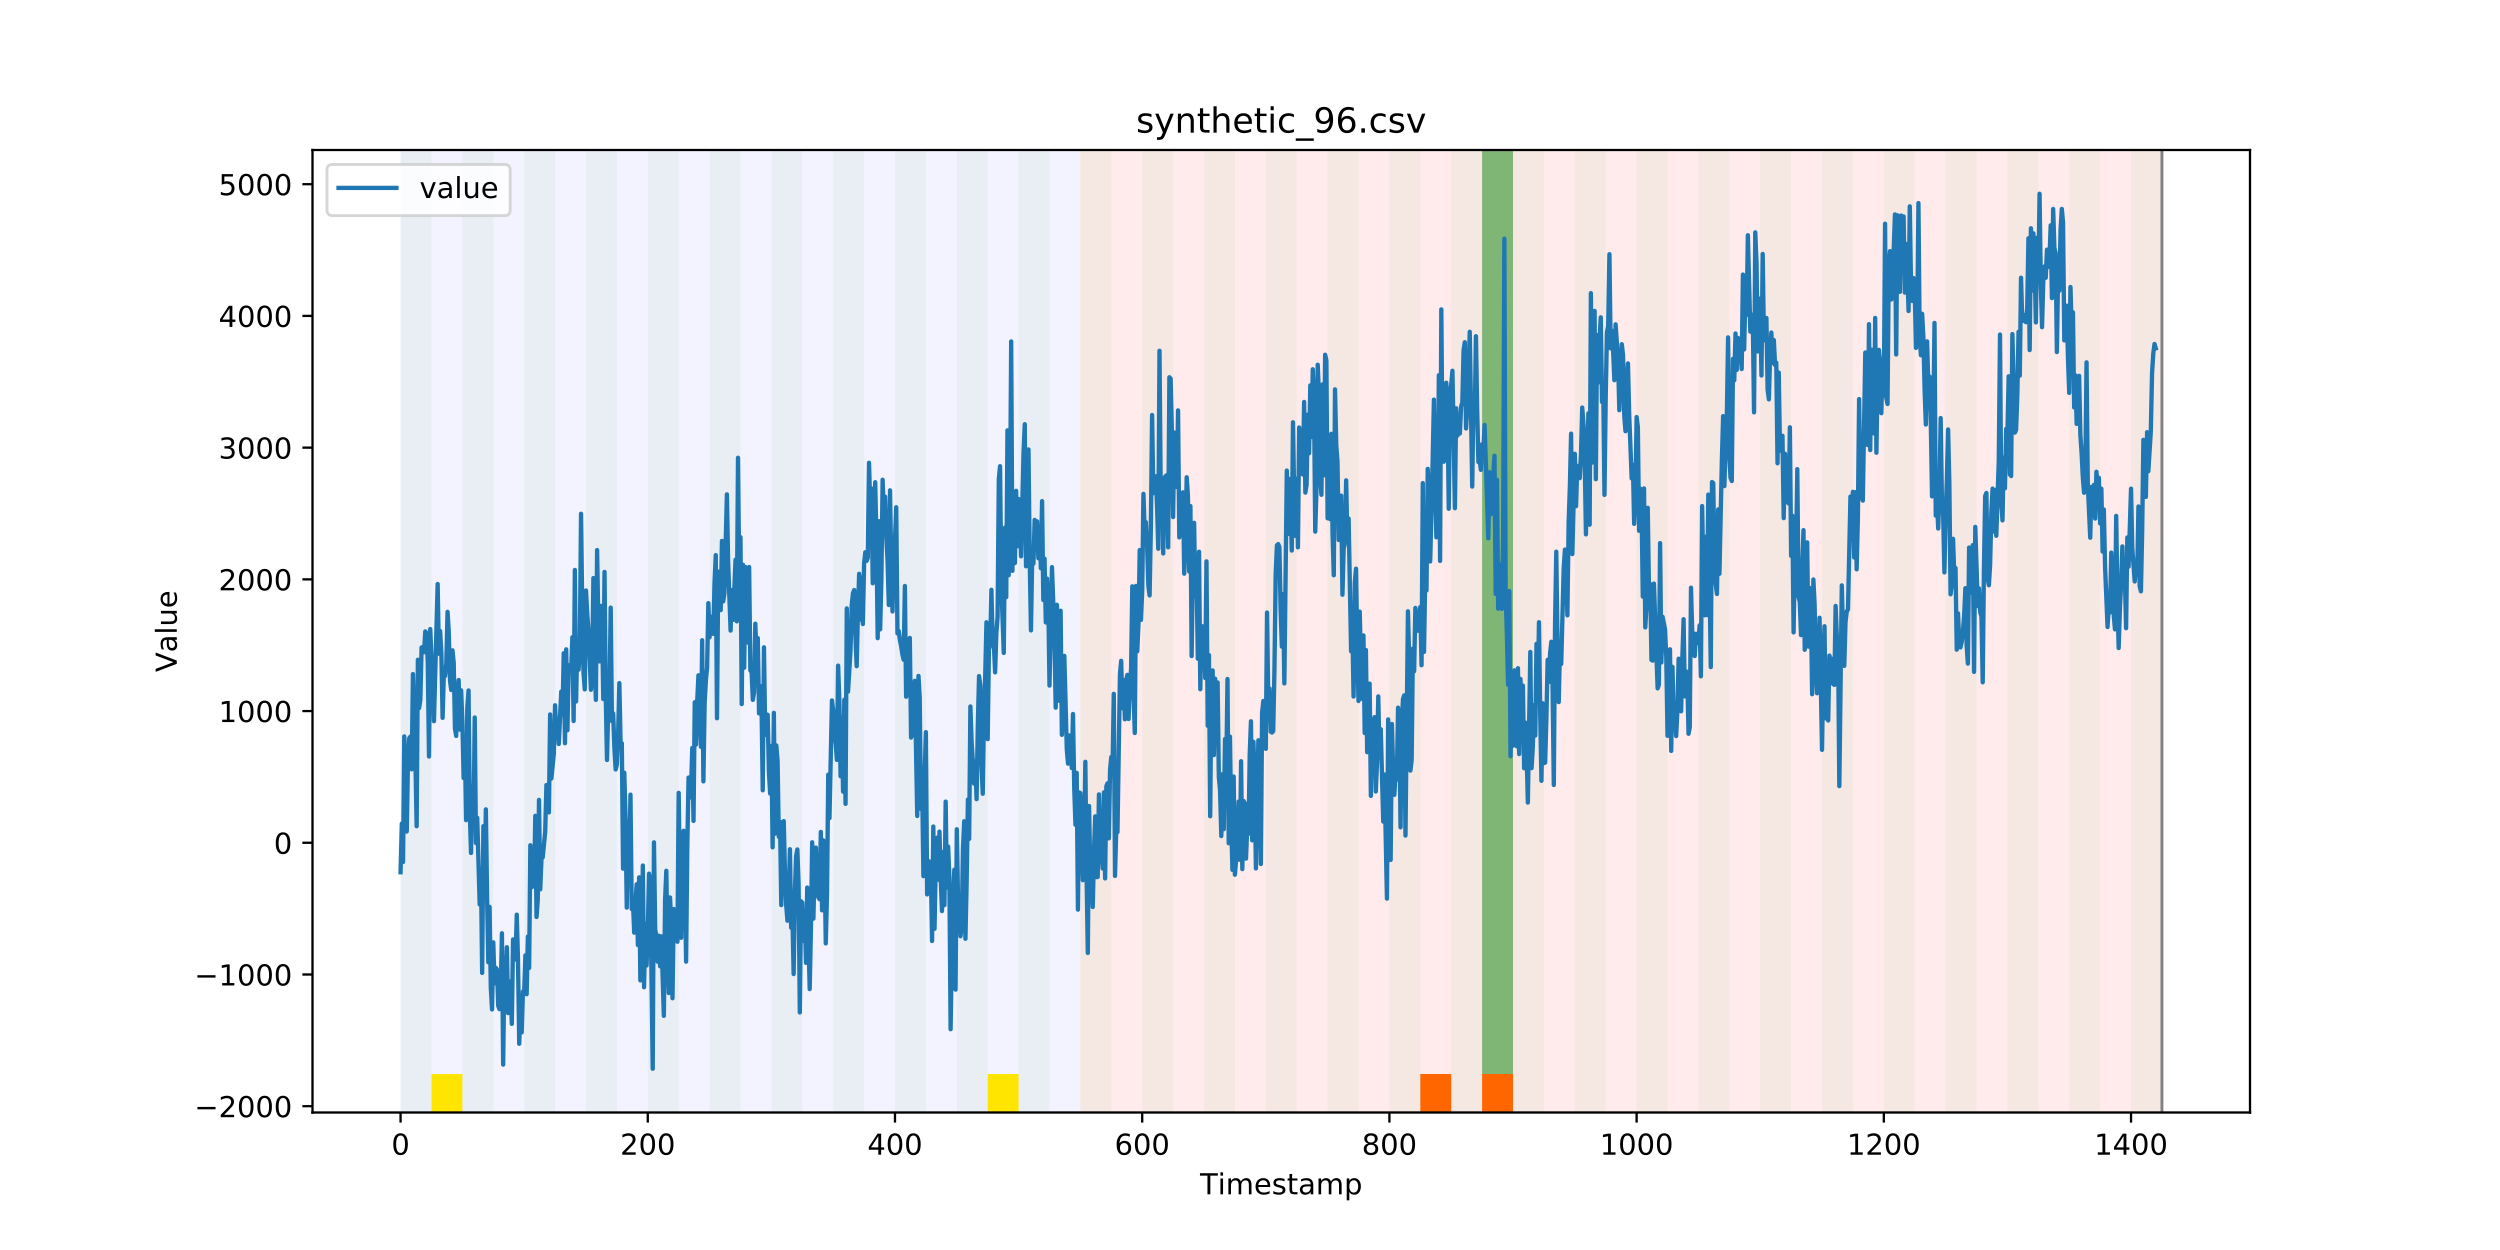 <?xml version="1.0" encoding="utf-8" standalone="no"?>
<!DOCTYPE svg PUBLIC "-//W3C//DTD SVG 1.1//EN"
  "http://www.w3.org/Graphics/SVG/1.1/DTD/svg11.dtd">
<!-- Created with matplotlib (https://matplotlib.org/) -->
<svg height="432pt" version="1.1" viewBox="0 0 864 432" width="864pt" xmlns="http://www.w3.org/2000/svg" xmlns:xlink="http://www.w3.org/1999/xlink">
 <defs>
  <style type="text/css">
*{stroke-linecap:butt;stroke-linejoin:round;}
  </style>
 </defs>
 <g id="figure_1">
  <g id="patch_1">
   <path d="M 0 432 
L 864 432 
L 864 0 
L 0 0 
z
" style="fill:#ffffff;"/>
  </g>
  <g id="axes_1">
   <g id="patch_2">
    <path d="M 108 384.48 
L 777.6 384.48 
L 777.6 51.84 
L 108 51.84 
z
" style="fill:#ffffff;"/>
   </g>
   <g id="patch_3">
    <path clip-path="url(#pb9f4c23b7e)" d="M 138.436 384.48 
L 138.436 51.84 
L 373.384 51.84 
L 373.384 384.48 
z
" style="fill:#0000ff;opacity:0.05;"/>
   </g>
   <g id="patch_4">
    <path clip-path="url(#pb9f4c23b7e)" d="M 373.384 384.48 
L 373.384 51.84 
L 747.164 51.84 
L 747.164 384.48 
z
" style="fill:#ff0000;opacity:0.08;"/>
   </g>
   <g id="patch_5">
    <path clip-path="url(#pb9f4c23b7e)" d="M 138.436 384.48 
L 138.436 51.84 
L 149.116 51.84 
L 149.116 384.48 
z
" style="fill:#008000;opacity:0.04;"/>
   </g>
   <g id="patch_6">
    <path clip-path="url(#pb9f4c23b7e)" d="M 149.116 384.48 
L 149.116 371.174 
L 159.795 371.174 
L 159.795 384.48 
z
" style="fill:#ffe500;"/>
   </g>
   <g id="patch_7">
    <path clip-path="url(#pb9f4c23b7e)" d="M 159.795 384.48 
L 159.795 51.84 
L 170.475 51.84 
L 170.475 384.48 
z
" style="fill:#008000;opacity:0.04;"/>
   </g>
   <g id="patch_8">
    <path clip-path="url(#pb9f4c23b7e)" d="M 181.154 384.48 
L 181.154 51.84 
L 191.833 51.84 
L 191.833 384.48 
z
" style="fill:#008000;opacity:0.04;"/>
   </g>
   <g id="patch_9">
    <path clip-path="url(#pb9f4c23b7e)" d="M 202.513 384.48 
L 202.513 51.84 
L 213.192 51.84 
L 213.192 384.48 
z
" style="fill:#008000;opacity:0.04;"/>
   </g>
   <g id="patch_10">
    <path clip-path="url(#pb9f4c23b7e)" d="M 223.872 384.48 
L 223.872 51.84 
L 234.551 51.84 
L 234.551 384.48 
z
" style="fill:#008000;opacity:0.04;"/>
   </g>
   <g id="patch_11">
    <path clip-path="url(#pb9f4c23b7e)" d="M 245.231 384.48 
L 245.231 51.84 
L 255.91 51.84 
L 255.91 384.48 
z
" style="fill:#008000;opacity:0.04;"/>
   </g>
   <g id="patch_12">
    <path clip-path="url(#pb9f4c23b7e)" d="M 490.857 384.48 
L 490.857 371.174 
L 501.537 371.174 
L 501.537 384.48 
z
" style="fill:#ff6600;"/>
   </g>
   <g id="patch_13">
    <path clip-path="url(#pb9f4c23b7e)" d="M 266.589 384.48 
L 266.589 51.84 
L 277.269 51.84 
L 277.269 384.48 
z
" style="fill:#008000;opacity:0.04;"/>
   </g>
   <g id="patch_14">
    <path clip-path="url(#pb9f4c23b7e)" d="M 512.216 384.48 
L 512.216 371.174 
L 522.896 371.174 
L 522.896 384.48 
z
" style="fill:#ff6600;"/>
   </g>
   <g id="patch_15">
    <path clip-path="url(#pb9f4c23b7e)" d="M 287.948 384.48 
L 287.948 51.84 
L 298.628 51.84 
L 298.628 384.48 
z
" style="fill:#008000;opacity:0.04;"/>
   </g>
   <g id="patch_16">
    <path clip-path="url(#pb9f4c23b7e)" d="M 309.307 384.48 
L 309.307 51.84 
L 319.987 51.84 
L 319.987 384.48 
z
" style="fill:#008000;opacity:0.04;"/>
   </g>
   <g id="patch_17">
    <path clip-path="url(#pb9f4c23b7e)" d="M 330.666 384.48 
L 330.666 51.84 
L 341.345 51.84 
L 341.345 384.48 
z
" style="fill:#008000;opacity:0.04;"/>
   </g>
   <g id="patch_18">
    <path clip-path="url(#pb9f4c23b7e)" d="M 341.345 384.48 
L 341.345 371.174 
L 352.025 371.174 
L 352.025 384.48 
z
" style="fill:#ffe500;"/>
   </g>
   <g id="patch_19">
    <path clip-path="url(#pb9f4c23b7e)" d="M 352.025 384.48 
L 352.025 51.84 
L 362.704 51.84 
L 362.704 384.48 
z
" style="fill:#008000;opacity:0.04;"/>
   </g>
   <g id="patch_20">
    <path clip-path="url(#pb9f4c23b7e)" d="M 373.384 384.48 
L 373.384 51.84 
L 384.063 51.84 
L 384.063 384.48 
z
" style="fill:#008000;opacity:0.04;"/>
   </g>
   <g id="patch_21">
    <path clip-path="url(#pb9f4c23b7e)" d="M 394.743 384.48 
L 394.743 51.84 
L 405.422 51.84 
L 405.422 384.48 
z
" style="fill:#008000;opacity:0.04;"/>
   </g>
   <g id="patch_22">
    <path clip-path="url(#pb9f4c23b7e)" d="M 416.101 384.48 
L 416.101 51.84 
L 426.781 51.84 
L 426.781 384.48 
z
" style="fill:#008000;opacity:0.04;"/>
   </g>
   <g id="patch_23">
    <path clip-path="url(#pb9f4c23b7e)" d="M 437.46 384.48 
L 437.46 51.84 
L 448.14 51.84 
L 448.14 384.48 
z
" style="fill:#008000;opacity:0.04;"/>
   </g>
   <g id="patch_24">
    <path clip-path="url(#pb9f4c23b7e)" d="M 458.819 384.48 
L 458.819 51.84 
L 469.499 51.84 
L 469.499 384.48 
z
" style="fill:#008000;opacity:0.04;"/>
   </g>
   <g id="patch_25">
    <path clip-path="url(#pb9f4c23b7e)" d="M 480.178 384.48 
L 480.178 51.84 
L 490.857 51.84 
L 490.857 384.48 
z
" style="fill:#008000;opacity:0.04;"/>
   </g>
   <g id="patch_26">
    <path clip-path="url(#pb9f4c23b7e)" d="M 501.537 384.48 
L 501.537 51.84 
L 512.216 51.84 
L 512.216 384.48 
z
" style="fill:#008000;opacity:0.04;"/>
   </g>
   <g id="patch_27">
    <path clip-path="url(#pb9f4c23b7e)" d="M 512.216 371.174 
L 512.216 51.84 
L 522.896 51.84 
L 522.896 371.174 
z
" style="fill:#008000;opacity:0.5;"/>
   </g>
   <g id="patch_28">
    <path clip-path="url(#pb9f4c23b7e)" d="M 522.896 384.48 
L 522.896 51.84 
L 533.575 51.84 
L 533.575 384.48 
z
" style="fill:#008000;opacity:0.04;"/>
   </g>
   <g id="patch_29">
    <path clip-path="url(#pb9f4c23b7e)" d="M 544.255 384.48 
L 544.255 51.84 
L 554.934 51.84 
L 554.934 384.48 
z
" style="fill:#008000;opacity:0.04;"/>
   </g>
   <g id="patch_30">
    <path clip-path="url(#pb9f4c23b7e)" d="M 565.613 384.48 
L 565.613 51.84 
L 576.293 51.84 
L 576.293 384.48 
z
" style="fill:#008000;opacity:0.04;"/>
   </g>
   <g id="patch_31">
    <path clip-path="url(#pb9f4c23b7e)" d="M 586.972 384.48 
L 586.972 51.84 
L 597.652 51.84 
L 597.652 384.48 
z
" style="fill:#008000;opacity:0.04;"/>
   </g>
   <g id="patch_32">
    <path clip-path="url(#pb9f4c23b7e)" d="M 608.331 384.48 
L 608.331 51.84 
L 619.011 51.84 
L 619.011 384.48 
z
" style="fill:#008000;opacity:0.04;"/>
   </g>
   <g id="patch_33">
    <path clip-path="url(#pb9f4c23b7e)" d="M 629.69 384.48 
L 629.69 51.84 
L 640.369 51.84 
L 640.369 384.48 
z
" style="fill:#008000;opacity:0.04;"/>
   </g>
   <g id="patch_34">
    <path clip-path="url(#pb9f4c23b7e)" d="M 651.049 384.48 
L 651.049 51.84 
L 661.728 51.84 
L 661.728 384.48 
z
" style="fill:#008000;opacity:0.04;"/>
   </g>
   <g id="patch_35">
    <path clip-path="url(#pb9f4c23b7e)" d="M 672.408 384.48 
L 672.408 51.84 
L 683.087 51.84 
L 683.087 384.48 
z
" style="fill:#008000;opacity:0.04;"/>
   </g>
   <g id="patch_36">
    <path clip-path="url(#pb9f4c23b7e)" d="M 693.767 384.48 
L 693.767 51.84 
L 704.446 51.84 
L 704.446 384.48 
z
" style="fill:#008000;opacity:0.04;"/>
   </g>
   <g id="patch_37">
    <path clip-path="url(#pb9f4c23b7e)" d="M 715.125 384.48 
L 715.125 51.84 
L 725.805 51.84 
L 725.805 384.48 
z
" style="fill:#008000;opacity:0.04;"/>
   </g>
   <g id="patch_38">
    <path clip-path="url(#pb9f4c23b7e)" d="M 736.484 384.48 
L 736.484 51.84 
L 747.164 51.84 
L 747.164 384.48 
z
" style="fill:#008000;opacity:0.04;"/>
   </g>
   <g id="matplotlib.axis_1">
    <g id="xtick_1">
     <g id="line2d_1">
      <defs>
       <path d="M 0 0 
L 0 3.5 
" id="m6af7559b6f" style="stroke:#000000;stroke-width:0.8;"/>
      </defs>
      <g>
       <use style="stroke:#000000;stroke-width:0.8;" x="138.436" xlink:href="#m6af7559b6f" y="384.48"/>
      </g>
     </g>
     <g id="text_1">
      <!-- 0 -->
      <defs>
       <path d="M 31.781 66.406 
Q 24.172 66.406 20.328 58.906 
Q 16.5 51.422 16.5 36.375 
Q 16.5 21.391 20.328 13.891 
Q 24.172 6.391 31.781 6.391 
Q 39.453 6.391 43.281 13.891 
Q 47.125 21.391 47.125 36.375 
Q 47.125 51.422 43.281 58.906 
Q 39.453 66.406 31.781 66.406 
z
M 31.781 74.219 
Q 44.047 74.219 50.516 64.516 
Q 56.984 54.828 56.984 36.375 
Q 56.984 17.969 50.516 8.266 
Q 44.047 -1.422 31.781 -1.422 
Q 19.531 -1.422 13.062 8.266 
Q 6.594 17.969 6.594 36.375 
Q 6.594 54.828 13.062 64.516 
Q 19.531 74.219 31.781 74.219 
z
" id="DejaVuSans-48"/>
      </defs>
      <g transform="translate(135.255 399.078)scale(0.1 -0.1)">
       <use xlink:href="#DejaVuSans-48"/>
      </g>
     </g>
    </g>
    <g id="xtick_2">
     <g id="line2d_2">
      <g>
       <use style="stroke:#000000;stroke-width:0.8;" x="223.872" xlink:href="#m6af7559b6f" y="384.48"/>
      </g>
     </g>
     <g id="text_2">
      <!-- 200 -->
      <defs>
       <path d="M 19.188 8.297 
L 53.609 8.297 
L 53.609 0 
L 7.328 0 
L 7.328 8.297 
Q 12.938 14.109 22.625 23.891 
Q 32.328 33.688 34.812 36.531 
Q 39.547 41.844 41.422 45.531 
Q 43.312 49.219 43.312 52.781 
Q 43.312 58.594 39.234 62.25 
Q 35.156 65.922 28.609 65.922 
Q 23.969 65.922 18.812 64.312 
Q 13.672 62.703 7.812 59.422 
L 7.812 69.391 
Q 13.766 71.781 18.938 73 
Q 24.125 74.219 28.422 74.219 
Q 39.75 74.219 46.484 68.547 
Q 53.219 62.891 53.219 53.422 
Q 53.219 48.922 51.531 44.891 
Q 49.859 40.875 45.406 35.406 
Q 44.188 33.984 37.641 27.219 
Q 31.109 20.453 19.188 8.297 
z
" id="DejaVuSans-50"/>
      </defs>
      <g transform="translate(214.328 399.078)scale(0.1 -0.1)">
       <use xlink:href="#DejaVuSans-50"/>
       <use x="63.623" xlink:href="#DejaVuSans-48"/>
       <use x="127.246" xlink:href="#DejaVuSans-48"/>
      </g>
     </g>
    </g>
    <g id="xtick_3">
     <g id="line2d_3">
      <g>
       <use style="stroke:#000000;stroke-width:0.8;" x="309.307" xlink:href="#m6af7559b6f" y="384.48"/>
      </g>
     </g>
     <g id="text_3">
      <!-- 400 -->
      <defs>
       <path d="M 37.797 64.312 
L 12.891 25.391 
L 37.797 25.391 
z
M 35.203 72.906 
L 47.609 72.906 
L 47.609 25.391 
L 58.016 25.391 
L 58.016 17.188 
L 47.609 17.188 
L 47.609 0 
L 37.797 0 
L 37.797 17.188 
L 4.891 17.188 
L 4.891 26.703 
z
" id="DejaVuSans-52"/>
      </defs>
      <g transform="translate(299.763 399.078)scale(0.1 -0.1)">
       <use xlink:href="#DejaVuSans-52"/>
       <use x="63.623" xlink:href="#DejaVuSans-48"/>
       <use x="127.246" xlink:href="#DejaVuSans-48"/>
      </g>
     </g>
    </g>
    <g id="xtick_4">
     <g id="line2d_4">
      <g>
       <use style="stroke:#000000;stroke-width:0.8;" x="394.743" xlink:href="#m6af7559b6f" y="384.48"/>
      </g>
     </g>
     <g id="text_4">
      <!-- 600 -->
      <defs>
       <path d="M 33.016 40.375 
Q 26.375 40.375 22.484 35.828 
Q 18.609 31.297 18.609 23.391 
Q 18.609 15.531 22.484 10.953 
Q 26.375 6.391 33.016 6.391 
Q 39.656 6.391 43.531 10.953 
Q 47.406 15.531 47.406 23.391 
Q 47.406 31.297 43.531 35.828 
Q 39.656 40.375 33.016 40.375 
z
M 52.594 71.297 
L 52.594 62.312 
Q 48.875 64.062 45.094 64.984 
Q 41.312 65.922 37.594 65.922 
Q 27.828 65.922 22.672 59.328 
Q 17.531 52.734 16.797 39.406 
Q 19.672 43.656 24.016 45.922 
Q 28.375 48.188 33.594 48.188 
Q 44.578 48.188 50.953 41.516 
Q 57.328 34.859 57.328 23.391 
Q 57.328 12.156 50.688 5.359 
Q 44.047 -1.422 33.016 -1.422 
Q 20.359 -1.422 13.672 8.266 
Q 6.984 17.969 6.984 36.375 
Q 6.984 53.656 15.188 63.938 
Q 23.391 74.219 37.203 74.219 
Q 40.922 74.219 44.703 73.484 
Q 48.484 72.75 52.594 71.297 
z
" id="DejaVuSans-54"/>
      </defs>
      <g transform="translate(385.199 399.078)scale(0.1 -0.1)">
       <use xlink:href="#DejaVuSans-54"/>
       <use x="63.623" xlink:href="#DejaVuSans-48"/>
       <use x="127.246" xlink:href="#DejaVuSans-48"/>
      </g>
     </g>
    </g>
    <g id="xtick_5">
     <g id="line2d_5">
      <g>
       <use style="stroke:#000000;stroke-width:0.8;" x="480.178" xlink:href="#m6af7559b6f" y="384.48"/>
      </g>
     </g>
     <g id="text_5">
      <!-- 800 -->
      <defs>
       <path d="M 31.781 34.625 
Q 24.75 34.625 20.719 30.859 
Q 16.703 27.094 16.703 20.516 
Q 16.703 13.922 20.719 10.156 
Q 24.75 6.391 31.781 6.391 
Q 38.812 6.391 42.859 10.172 
Q 46.922 13.969 46.922 20.516 
Q 46.922 27.094 42.891 30.859 
Q 38.875 34.625 31.781 34.625 
z
M 21.922 38.812 
Q 15.578 40.375 12.031 44.719 
Q 8.5 49.078 8.5 55.328 
Q 8.5 64.062 14.719 69.141 
Q 20.953 74.219 31.781 74.219 
Q 42.672 74.219 48.875 69.141 
Q 55.078 64.062 55.078 55.328 
Q 55.078 49.078 51.531 44.719 
Q 48 40.375 41.703 38.812 
Q 48.828 37.156 52.797 32.312 
Q 56.781 27.484 56.781 20.516 
Q 56.781 9.906 50.312 4.234 
Q 43.844 -1.422 31.781 -1.422 
Q 19.734 -1.422 13.25 4.234 
Q 6.781 9.906 6.781 20.516 
Q 6.781 27.484 10.781 32.312 
Q 14.797 37.156 21.922 38.812 
z
M 18.312 54.391 
Q 18.312 48.734 21.844 45.562 
Q 25.391 42.391 31.781 42.391 
Q 38.141 42.391 41.719 45.562 
Q 45.312 48.734 45.312 54.391 
Q 45.312 60.062 41.719 63.234 
Q 38.141 66.406 31.781 66.406 
Q 25.391 66.406 21.844 63.234 
Q 18.312 60.062 18.312 54.391 
z
" id="DejaVuSans-56"/>
      </defs>
      <g transform="translate(470.634 399.078)scale(0.1 -0.1)">
       <use xlink:href="#DejaVuSans-56"/>
       <use x="63.623" xlink:href="#DejaVuSans-48"/>
       <use x="127.246" xlink:href="#DejaVuSans-48"/>
      </g>
     </g>
    </g>
    <g id="xtick_6">
     <g id="line2d_6">
      <g>
       <use style="stroke:#000000;stroke-width:0.8;" x="565.613" xlink:href="#m6af7559b6f" y="384.48"/>
      </g>
     </g>
     <g id="text_6">
      <!-- 1000 -->
      <defs>
       <path d="M 12.406 8.297 
L 28.516 8.297 
L 28.516 63.922 
L 10.984 60.406 
L 10.984 69.391 
L 28.422 72.906 
L 38.281 72.906 
L 38.281 8.297 
L 54.391 8.297 
L 54.391 0 
L 12.406 0 
z
" id="DejaVuSans-49"/>
      </defs>
      <g transform="translate(552.888 399.078)scale(0.1 -0.1)">
       <use xlink:href="#DejaVuSans-49"/>
       <use x="63.623" xlink:href="#DejaVuSans-48"/>
       <use x="127.246" xlink:href="#DejaVuSans-48"/>
       <use x="190.869" xlink:href="#DejaVuSans-48"/>
      </g>
     </g>
    </g>
    <g id="xtick_7">
     <g id="line2d_7">
      <g>
       <use style="stroke:#000000;stroke-width:0.8;" x="651.049" xlink:href="#m6af7559b6f" y="384.48"/>
      </g>
     </g>
     <g id="text_7">
      <!-- 1200 -->
      <g transform="translate(638.324 399.078)scale(0.1 -0.1)">
       <use xlink:href="#DejaVuSans-49"/>
       <use x="63.623" xlink:href="#DejaVuSans-50"/>
       <use x="127.246" xlink:href="#DejaVuSans-48"/>
       <use x="190.869" xlink:href="#DejaVuSans-48"/>
      </g>
     </g>
    </g>
    <g id="xtick_8">
     <g id="line2d_8">
      <g>
       <use style="stroke:#000000;stroke-width:0.8;" x="736.484" xlink:href="#m6af7559b6f" y="384.48"/>
      </g>
     </g>
     <g id="text_8">
      <!-- 1400 -->
      <g transform="translate(723.759 399.078)scale(0.1 -0.1)">
       <use xlink:href="#DejaVuSans-49"/>
       <use x="63.623" xlink:href="#DejaVuSans-52"/>
       <use x="127.246" xlink:href="#DejaVuSans-48"/>
       <use x="190.869" xlink:href="#DejaVuSans-48"/>
      </g>
     </g>
    </g>
    <g id="text_9">
     <!-- Timestamp -->
     <defs>
      <path d="M -0.297 72.906 
L 61.375 72.906 
L 61.375 64.594 
L 35.5 64.594 
L 35.5 0 
L 25.594 0 
L 25.594 64.594 
L -0.297 64.594 
z
" id="DejaVuSans-84"/>
      <path d="M 9.422 54.688 
L 18.406 54.688 
L 18.406 0 
L 9.422 0 
z
M 9.422 75.984 
L 18.406 75.984 
L 18.406 64.594 
L 9.422 64.594 
z
" id="DejaVuSans-105"/>
      <path d="M 52 44.188 
Q 55.375 50.25 60.062 53.125 
Q 64.75 56 71.094 56 
Q 79.641 56 84.281 50.016 
Q 88.922 44.047 88.922 33.016 
L 88.922 0 
L 79.891 0 
L 79.891 32.719 
Q 79.891 40.578 77.094 44.375 
Q 74.312 48.188 68.609 48.188 
Q 61.625 48.188 57.562 43.547 
Q 53.516 38.922 53.516 30.906 
L 53.516 0 
L 44.484 0 
L 44.484 32.719 
Q 44.484 40.625 41.703 44.406 
Q 38.922 48.188 33.109 48.188 
Q 26.219 48.188 22.156 43.531 
Q 18.109 38.875 18.109 30.906 
L 18.109 0 
L 9.078 0 
L 9.078 54.688 
L 18.109 54.688 
L 18.109 46.188 
Q 21.188 51.219 25.484 53.609 
Q 29.781 56 35.688 56 
Q 41.656 56 45.828 52.969 
Q 50 49.953 52 44.188 
z
" id="DejaVuSans-109"/>
      <path d="M 56.203 29.594 
L 56.203 25.203 
L 14.891 25.203 
Q 15.484 15.922 20.484 11.062 
Q 25.484 6.203 34.422 6.203 
Q 39.594 6.203 44.453 7.469 
Q 49.312 8.734 54.109 11.281 
L 54.109 2.781 
Q 49.266 0.734 44.188 -0.344 
Q 39.109 -1.422 33.891 -1.422 
Q 20.797 -1.422 13.156 6.188 
Q 5.516 13.812 5.516 26.812 
Q 5.516 40.234 12.766 48.109 
Q 20.016 56 32.328 56 
Q 43.359 56 49.781 48.891 
Q 56.203 41.797 56.203 29.594 
z
M 47.219 32.234 
Q 47.125 39.594 43.094 43.984 
Q 39.062 48.391 32.422 48.391 
Q 24.906 48.391 20.391 44.141 
Q 15.875 39.891 15.188 32.172 
z
" id="DejaVuSans-101"/>
      <path d="M 44.281 53.078 
L 44.281 44.578 
Q 40.484 46.531 36.375 47.5 
Q 32.281 48.484 27.875 48.484 
Q 21.188 48.484 17.844 46.438 
Q 14.5 44.391 14.5 40.281 
Q 14.5 37.156 16.891 35.375 
Q 19.281 33.594 26.516 31.984 
L 29.594 31.297 
Q 39.156 29.25 43.188 25.516 
Q 47.219 21.781 47.219 15.094 
Q 47.219 7.469 41.188 3.016 
Q 35.156 -1.422 24.609 -1.422 
Q 20.219 -1.422 15.453 -0.562 
Q 10.688 0.297 5.422 2 
L 5.422 11.281 
Q 10.406 8.688 15.234 7.391 
Q 20.062 6.109 24.812 6.109 
Q 31.156 6.109 34.562 8.281 
Q 37.984 10.453 37.984 14.406 
Q 37.984 18.062 35.516 20.016 
Q 33.062 21.969 24.703 23.781 
L 21.578 24.516 
Q 13.234 26.266 9.516 29.906 
Q 5.812 33.547 5.812 39.891 
Q 5.812 47.609 11.281 51.797 
Q 16.75 56 26.812 56 
Q 31.781 56 36.172 55.266 
Q 40.578 54.547 44.281 53.078 
z
" id="DejaVuSans-115"/>
      <path d="M 18.312 70.219 
L 18.312 54.688 
L 36.812 54.688 
L 36.812 47.703 
L 18.312 47.703 
L 18.312 18.016 
Q 18.312 11.328 20.141 9.422 
Q 21.969 7.516 27.594 7.516 
L 36.812 7.516 
L 36.812 0 
L 27.594 0 
Q 17.188 0 13.234 3.875 
Q 9.281 7.766 9.281 18.016 
L 9.281 47.703 
L 2.688 47.703 
L 2.688 54.688 
L 9.281 54.688 
L 9.281 70.219 
z
" id="DejaVuSans-116"/>
      <path d="M 34.281 27.484 
Q 23.391 27.484 19.188 25 
Q 14.984 22.516 14.984 16.5 
Q 14.984 11.719 18.141 8.906 
Q 21.297 6.109 26.703 6.109 
Q 34.188 6.109 38.703 11.406 
Q 43.219 16.703 43.219 25.484 
L 43.219 27.484 
z
M 52.203 31.203 
L 52.203 0 
L 43.219 0 
L 43.219 8.297 
Q 40.141 3.328 35.547 0.953 
Q 30.953 -1.422 24.312 -1.422 
Q 15.922 -1.422 10.953 3.297 
Q 6 8.016 6 15.922 
Q 6 25.141 12.172 29.828 
Q 18.359 34.516 30.609 34.516 
L 43.219 34.516 
L 43.219 35.406 
Q 43.219 41.609 39.141 45 
Q 35.062 48.391 27.688 48.391 
Q 23 48.391 18.547 47.266 
Q 14.109 46.141 10.016 43.891 
L 10.016 52.203 
Q 14.938 54.109 19.578 55.047 
Q 24.219 56 28.609 56 
Q 40.484 56 46.344 49.844 
Q 52.203 43.703 52.203 31.203 
z
" id="DejaVuSans-97"/>
      <path d="M 18.109 8.203 
L 18.109 -20.797 
L 9.078 -20.797 
L 9.078 54.688 
L 18.109 54.688 
L 18.109 46.391 
Q 20.953 51.266 25.266 53.625 
Q 29.594 56 35.594 56 
Q 45.562 56 51.781 48.094 
Q 58.016 40.188 58.016 27.297 
Q 58.016 14.406 51.781 6.484 
Q 45.562 -1.422 35.594 -1.422 
Q 29.594 -1.422 25.266 0.953 
Q 20.953 3.328 18.109 8.203 
z
M 48.688 27.297 
Q 48.688 37.203 44.609 42.844 
Q 40.531 48.484 33.406 48.484 
Q 26.266 48.484 22.188 42.844 
Q 18.109 37.203 18.109 27.297 
Q 18.109 17.391 22.188 11.75 
Q 26.266 6.109 33.406 6.109 
Q 40.531 6.109 44.609 11.75 
Q 48.688 17.391 48.688 27.297 
z
" id="DejaVuSans-112"/>
     </defs>
     <g transform="translate(414.739 412.757)scale(0.1 -0.1)">
      <use xlink:href="#DejaVuSans-84"/>
      <use x="61.037" xlink:href="#DejaVuSans-105"/>
      <use x="88.82" xlink:href="#DejaVuSans-109"/>
      <use x="186.232" xlink:href="#DejaVuSans-101"/>
      <use x="247.756" xlink:href="#DejaVuSans-115"/>
      <use x="299.855" xlink:href="#DejaVuSans-116"/>
      <use x="339.064" xlink:href="#DejaVuSans-97"/>
      <use x="400.344" xlink:href="#DejaVuSans-109"/>
      <use x="497.756" xlink:href="#DejaVuSans-112"/>
     </g>
    </g>
   </g>
   <g id="matplotlib.axis_2">
    <g id="ytick_1">
     <g id="line2d_9">
      <defs>
       <path d="M 0 0 
L -3.5 0 
" id="mb25285800e" style="stroke:#000000;stroke-width:0.8;"/>
      </defs>
      <g>
       <use style="stroke:#000000;stroke-width:0.8;" x="108" xlink:href="#mb25285800e" y="382.303"/>
      </g>
     </g>
     <g id="text_10">
      <!-- −2000 -->
      <defs>
       <path d="M 10.594 35.5 
L 73.188 35.5 
L 73.188 27.203 
L 10.594 27.203 
z
" id="DejaVuSans-8722"/>
      </defs>
      <g transform="translate(67.17 386.102)scale(0.1 -0.1)">
       <use xlink:href="#DejaVuSans-8722"/>
       <use x="83.789" xlink:href="#DejaVuSans-50"/>
       <use x="147.412" xlink:href="#DejaVuSans-48"/>
       <use x="211.035" xlink:href="#DejaVuSans-48"/>
       <use x="274.658" xlink:href="#DejaVuSans-48"/>
      </g>
     </g>
    </g>
    <g id="ytick_2">
     <g id="line2d_10">
      <g>
       <use style="stroke:#000000;stroke-width:0.8;" x="108" xlink:href="#mb25285800e" y="336.783"/>
      </g>
     </g>
     <g id="text_11">
      <!-- −1000 -->
      <g transform="translate(67.17 340.582)scale(0.1 -0.1)">
       <use xlink:href="#DejaVuSans-8722"/>
       <use x="83.789" xlink:href="#DejaVuSans-49"/>
       <use x="147.412" xlink:href="#DejaVuSans-48"/>
       <use x="211.035" xlink:href="#DejaVuSans-48"/>
       <use x="274.658" xlink:href="#DejaVuSans-48"/>
      </g>
     </g>
    </g>
    <g id="ytick_3">
     <g id="line2d_11">
      <g>
       <use style="stroke:#000000;stroke-width:0.8;" x="108" xlink:href="#mb25285800e" y="291.263"/>
      </g>
     </g>
     <g id="text_12">
      <!-- 0 -->
      <g transform="translate(94.638 295.062)scale(0.1 -0.1)">
       <use xlink:href="#DejaVuSans-48"/>
      </g>
     </g>
    </g>
    <g id="ytick_4">
     <g id="line2d_12">
      <g>
       <use style="stroke:#000000;stroke-width:0.8;" x="108" xlink:href="#mb25285800e" y="245.742"/>
      </g>
     </g>
     <g id="text_13">
      <!-- 1000 -->
      <g transform="translate(75.55 249.542)scale(0.1 -0.1)">
       <use xlink:href="#DejaVuSans-49"/>
       <use x="63.623" xlink:href="#DejaVuSans-48"/>
       <use x="127.246" xlink:href="#DejaVuSans-48"/>
       <use x="190.869" xlink:href="#DejaVuSans-48"/>
      </g>
     </g>
    </g>
    <g id="ytick_5">
     <g id="line2d_13">
      <g>
       <use style="stroke:#000000;stroke-width:0.8;" x="108" xlink:href="#mb25285800e" y="200.222"/>
      </g>
     </g>
     <g id="text_14">
      <!-- 2000 -->
      <g transform="translate(75.55 204.021)scale(0.1 -0.1)">
       <use xlink:href="#DejaVuSans-50"/>
       <use x="63.623" xlink:href="#DejaVuSans-48"/>
       <use x="127.246" xlink:href="#DejaVuSans-48"/>
       <use x="190.869" xlink:href="#DejaVuSans-48"/>
      </g>
     </g>
    </g>
    <g id="ytick_6">
     <g id="line2d_14">
      <g>
       <use style="stroke:#000000;stroke-width:0.8;" x="108" xlink:href="#mb25285800e" y="154.702"/>
      </g>
     </g>
     <g id="text_15">
      <!-- 3000 -->
      <defs>
       <path d="M 40.578 39.312 
Q 47.656 37.797 51.625 33 
Q 55.609 28.219 55.609 21.188 
Q 55.609 10.406 48.188 4.484 
Q 40.766 -1.422 27.094 -1.422 
Q 22.516 -1.422 17.656 -0.516 
Q 12.797 0.391 7.625 2.203 
L 7.625 11.719 
Q 11.719 9.328 16.594 8.109 
Q 21.484 6.891 26.812 6.891 
Q 36.078 6.891 40.938 10.547 
Q 45.797 14.203 45.797 21.188 
Q 45.797 27.641 41.281 31.266 
Q 36.766 34.906 28.719 34.906 
L 20.219 34.906 
L 20.219 43.016 
L 29.109 43.016 
Q 36.375 43.016 40.234 45.922 
Q 44.094 48.828 44.094 54.297 
Q 44.094 59.906 40.109 62.906 
Q 36.141 65.922 28.719 65.922 
Q 24.656 65.922 20.016 65.031 
Q 15.375 64.156 9.812 62.312 
L 9.812 71.094 
Q 15.438 72.656 20.344 73.438 
Q 25.25 74.219 29.594 74.219 
Q 40.828 74.219 47.359 69.109 
Q 53.906 64.016 53.906 55.328 
Q 53.906 49.266 50.438 45.094 
Q 46.969 40.922 40.578 39.312 
z
" id="DejaVuSans-51"/>
      </defs>
      <g transform="translate(75.55 158.501)scale(0.1 -0.1)">
       <use xlink:href="#DejaVuSans-51"/>
       <use x="63.623" xlink:href="#DejaVuSans-48"/>
       <use x="127.246" xlink:href="#DejaVuSans-48"/>
       <use x="190.869" xlink:href="#DejaVuSans-48"/>
      </g>
     </g>
    </g>
    <g id="ytick_7">
     <g id="line2d_15">
      <g>
       <use style="stroke:#000000;stroke-width:0.8;" x="108" xlink:href="#mb25285800e" y="109.182"/>
      </g>
     </g>
     <g id="text_16">
      <!-- 4000 -->
      <g transform="translate(75.55 112.981)scale(0.1 -0.1)">
       <use xlink:href="#DejaVuSans-52"/>
       <use x="63.623" xlink:href="#DejaVuSans-48"/>
       <use x="127.246" xlink:href="#DejaVuSans-48"/>
       <use x="190.869" xlink:href="#DejaVuSans-48"/>
      </g>
     </g>
    </g>
    <g id="ytick_8">
     <g id="line2d_16">
      <g>
       <use style="stroke:#000000;stroke-width:0.8;" x="108" xlink:href="#mb25285800e" y="63.661"/>
      </g>
     </g>
     <g id="text_17">
      <!-- 5000 -->
      <defs>
       <path d="M 10.797 72.906 
L 49.516 72.906 
L 49.516 64.594 
L 19.828 64.594 
L 19.828 46.734 
Q 21.969 47.469 24.109 47.828 
Q 26.266 48.188 28.422 48.188 
Q 40.625 48.188 47.75 41.5 
Q 54.891 34.812 54.891 23.391 
Q 54.891 11.625 47.562 5.094 
Q 40.234 -1.422 26.906 -1.422 
Q 22.312 -1.422 17.547 -0.641 
Q 12.797 0.141 7.719 1.703 
L 7.719 11.625 
Q 12.109 9.234 16.797 8.062 
Q 21.484 6.891 26.703 6.891 
Q 35.156 6.891 40.078 11.328 
Q 45.016 15.766 45.016 23.391 
Q 45.016 31 40.078 35.438 
Q 35.156 39.891 26.703 39.891 
Q 22.75 39.891 18.812 39.016 
Q 14.891 38.141 10.797 36.281 
z
" id="DejaVuSans-53"/>
      </defs>
      <g transform="translate(75.55 67.46)scale(0.1 -0.1)">
       <use xlink:href="#DejaVuSans-53"/>
       <use x="63.623" xlink:href="#DejaVuSans-48"/>
       <use x="127.246" xlink:href="#DejaVuSans-48"/>
       <use x="190.869" xlink:href="#DejaVuSans-48"/>
      </g>
     </g>
    </g>
    <g id="text_18">
     <!-- Value -->
     <defs>
      <path d="M 28.609 0 
L 0.781 72.906 
L 11.078 72.906 
L 34.188 11.531 
L 57.328 72.906 
L 67.578 72.906 
L 39.797 0 
z
" id="DejaVuSans-86"/>
      <path d="M 9.422 75.984 
L 18.406 75.984 
L 18.406 0 
L 9.422 0 
z
" id="DejaVuSans-108"/>
      <path d="M 8.5 21.578 
L 8.5 54.688 
L 17.484 54.688 
L 17.484 21.922 
Q 17.484 14.156 20.5 10.266 
Q 23.531 6.391 29.594 6.391 
Q 36.859 6.391 41.078 11.031 
Q 45.312 15.672 45.312 23.688 
L 45.312 54.688 
L 54.297 54.688 
L 54.297 0 
L 45.312 0 
L 45.312 8.406 
Q 42.047 3.422 37.719 1 
Q 33.406 -1.422 27.688 -1.422 
Q 18.266 -1.422 13.375 4.438 
Q 8.5 10.297 8.5 21.578 
z
M 31.109 56 
z
" id="DejaVuSans-117"/>
     </defs>
     <g transform="translate(61.091 232.273)rotate(-90)scale(0.1 -0.1)">
      <use xlink:href="#DejaVuSans-86"/>
      <use x="68.299" xlink:href="#DejaVuSans-97"/>
      <use x="129.578" xlink:href="#DejaVuSans-108"/>
      <use x="157.361" xlink:href="#DejaVuSans-117"/>
      <use x="220.74" xlink:href="#DejaVuSans-101"/>
     </g>
    </g>
   </g>
   <g id="line2d_17">
    <path clip-path="url(#pb9f4c23b7e)" d="M 138.436 301.448 
L 138.864 284.645 
L 139.291 297.913 
L 139.718 254.503 
L 140.572 287.371 
L 140.999 262.529 
L 141.427 255.113 
L 141.854 254.557 
L 142.281 265.883 
L 142.708 232.951 
L 143.562 262.142 
L 143.99 285.553 
L 144.417 228.014 
L 144.844 244.7 
L 145.271 241.818 
L 145.698 223.767 
L 146.126 223.648 
L 146.553 225.396 
L 146.98 218.219 
L 147.407 218.79 
L 147.834 228.9 
L 148.261 261.464 
L 148.689 217.405 
L 149.116 227.502 
L 149.543 228.303 
L 149.97 249.251 
L 151.252 201.846 
L 151.679 225.918 
L 152.106 218.093 
L 152.533 225.76 
L 152.96 248.095 
L 153.388 233.05 
L 153.815 233.646 
L 154.242 229.247 
L 154.669 211.468 
L 155.096 218.437 
L 155.523 235.273 
L 155.951 238.477 
L 156.378 224.753 
L 156.805 229.092 
L 157.232 251.728 
L 157.659 254.335 
L 158.087 239.14 
L 158.514 235.039 
L 158.941 252.161 
L 159.368 238.581 
L 159.795 249.357 
L 160.222 268.879 
L 160.65 256.214 
L 161.077 283.443 
L 161.504 244.458 
L 161.931 238.634 
L 162.358 280.423 
L 162.785 294.787 
L 163.213 271.528 
L 163.64 286.382 
L 164.067 247.971 
L 164.494 291.347 
L 164.921 282.617 
L 165.776 312.572 
L 166.203 300.395 
L 166.63 336.243 
L 167.057 285.521 
L 167.484 310.034 
L 167.912 279.718 
L 168.339 310.384 
L 168.766 332.544 
L 169.193 313.417 
L 169.62 341.264 
L 170.047 348.856 
L 170.475 325.679 
L 170.902 339.833 
L 171.329 334.47 
L 171.756 335.061 
L 172.183 347.613 
L 172.611 348.757 
L 173.038 342.96 
L 173.465 322.541 
L 173.892 367.93 
L 174.319 333.955 
L 174.746 338.892 
L 175.174 327.366 
L 175.601 350.128 
L 176.028 339.165 
L 176.455 340.792 
L 176.882 353.853 
L 177.309 324.666 
L 177.737 324.845 
L 178.164 331.629 
L 178.591 316.106 
L 179.018 331.879 
L 179.445 360.738 
L 179.873 347.718 
L 180.3 356.797 
L 180.727 342.669 
L 181.154 343.147 
L 181.581 330.175 
L 182.008 343.608 
L 182.436 323.677 
L 182.863 334.534 
L 183.29 292.116 
L 183.717 306.643 
L 184.144 300.618 
L 184.571 306.313 
L 184.999 281.942 
L 185.426 316.905 
L 185.853 310.84 
L 186.28 276.446 
L 186.707 307.344 
L 187.135 296.677 
L 187.562 296.302 
L 188.416 287.503 
L 188.843 271.306 
L 189.27 278.849 
L 189.698 280.763 
L 190.125 246.909 
L 190.552 269.061 
L 191.406 260.405 
L 191.833 243.735 
L 192.261 253.405 
L 192.688 249.635 
L 193.115 257.119 
L 193.969 239.003 
L 194.397 246.858 
L 194.824 225.748 
L 195.251 256.854 
L 195.678 224.412 
L 196.105 252.377 
L 196.532 229.893 
L 196.96 231.592 
L 197.387 231.74 
L 197.814 220.228 
L 198.241 249.181 
L 198.668 196.981 
L 199.096 242.436 
L 199.523 221.624 
L 199.95 231.449 
L 200.377 224.73 
L 200.804 177.552 
L 201.231 211.201 
L 201.659 232.441 
L 202.086 238.259 
L 202.513 204.077 
L 202.94 212.133 
L 203.367 217.586 
L 204.222 238.388 
L 204.649 232.663 
L 205.076 199.778 
L 205.503 227.801 
L 205.93 241.881 
L 206.358 190.107 
L 206.785 215.683 
L 207.212 228.577 
L 207.639 209.387 
L 208.066 214.471 
L 208.493 241.596 
L 208.921 197.667 
L 209.348 240.721 
L 209.775 262.652 
L 210.202 244.425 
L 210.629 241.537 
L 211.056 209.995 
L 211.484 249.226 
L 211.911 246.56 
L 212.338 258.493 
L 212.765 265.912 
L 213.192 264.226 
L 213.62 253.968 
L 214.047 236.078 
L 214.474 256.572 
L 214.901 256.875 
L 215.328 300.214 
L 215.755 267.043 
L 216.183 282.796 
L 216.61 313.677 
L 217.037 284.108 
L 217.464 298.323 
L 217.891 274.62 
L 218.318 314.172 
L 218.746 311.461 
L 219.173 322.324 
L 219.6 312.626 
L 220.027 305.61 
L 220.454 326.622 
L 220.882 303.209 
L 221.309 338.832 
L 221.736 338.188 
L 222.163 299.128 
L 222.59 341.197 
L 223.017 319.273 
L 223.445 333.686 
L 223.872 321.913 
L 224.299 301.937 
L 224.726 304.498 
L 225.58 369.36 
L 226.008 291.117 
L 226.435 321.374 
L 226.862 323.436 
L 227.289 332.368 
L 227.716 323.402 
L 228.144 333.944 
L 228.571 323.61 
L 229.425 351.076 
L 229.852 311.087 
L 230.279 300.939 
L 230.707 329.415 
L 231.134 343.206 
L 231.561 310.171 
L 231.988 319.423 
L 232.415 344.988 
L 232.842 314.151 
L 233.27 322.09 
L 233.697 314.756 
L 234.124 325.46 
L 234.551 274.013 
L 234.978 306.171 
L 235.406 324.101 
L 235.833 291.378 
L 236.26 287.115 
L 236.687 304.389 
L 237.114 332.35 
L 237.541 292.036 
L 237.969 268.726 
L 238.396 275.638 
L 238.823 272.8 
L 239.25 258.484 
L 239.677 283.705 
L 240.104 242.696 
L 240.532 257.331 
L 240.959 242.166 
L 241.386 233.373 
L 241.813 243.312 
L 242.24 258.093 
L 242.668 221.27 
L 243.095 270.046 
L 243.522 243.003 
L 243.949 235.21 
L 244.376 230.791 
L 244.803 208.446 
L 245.231 220.239 
L 245.658 213.167 
L 246.085 218.507 
L 246.512 219.066 
L 246.939 201.338 
L 247.367 191.847 
L 247.794 248.235 
L 248.221 197.55 
L 248.648 199.179 
L 249.075 210.863 
L 249.502 186.951 
L 249.93 207.85 
L 250.357 205.172 
L 251.211 170.862 
L 251.638 194.26 
L 252.493 217.931 
L 252.92 203.945 
L 253.347 214.244 
L 254.201 193.439 
L 254.629 214.74 
L 255.056 158.202 
L 255.483 200.333 
L 255.91 185.651 
L 256.337 243.327 
L 256.764 195.176 
L 257.192 230.777 
L 257.619 195.972 
L 258.046 206.624 
L 258.473 222.077 
L 258.9 195.96 
L 259.327 231.706 
L 259.755 232.299 
L 260.182 241.888 
L 260.609 239.195 
L 261.036 215.551 
L 261.463 226.905 
L 261.891 220.535 
L 262.318 246.548 
L 262.745 237.093 
L 263.172 242.45 
L 263.599 273.122 
L 264.026 223.708 
L 264.454 253.989 
L 264.881 246.892 
L 265.308 247.05 
L 265.735 266.837 
L 266.162 274.272 
L 266.589 257.772 
L 267.017 292.839 
L 267.444 246.357 
L 267.871 288.12 
L 268.298 257.632 
L 268.725 262.886 
L 269.153 289.211 
L 269.58 284 
L 270.007 312.803 
L 270.434 293.197 
L 270.861 283.777 
L 271.288 301.598 
L 271.716 312.858 
L 272.143 318.206 
L 272.57 309.912 
L 272.997 293.496 
L 273.424 320.61 
L 273.851 316.079 
L 274.279 336.629 
L 274.706 308.346 
L 275.133 295.913 
L 275.56 293.569 
L 275.987 305.371 
L 276.415 349.898 
L 276.842 311.486 
L 277.269 311.967 
L 277.696 325.146 
L 278.123 316.234 
L 278.55 332.751 
L 278.978 306.731 
L 279.832 341.829 
L 280.259 320.9 
L 280.686 291.088 
L 281.113 317.486 
L 281.541 298.274 
L 281.968 292.925 
L 282.395 306.42 
L 282.822 310.148 
L 283.249 310.788 
L 283.677 287.521 
L 284.104 314.612 
L 284.531 290.43 
L 284.958 296.46 
L 285.385 326.04 
L 285.812 308.993 
L 286.24 267.718 
L 286.667 282.76 
L 287.521 242.08 
L 287.948 245.527 
L 288.376 255.222 
L 288.803 256.673 
L 289.23 262.623 
L 289.657 230.044 
L 290.084 242.684 
L 290.511 268.276 
L 290.939 248.066 
L 291.366 273.579 
L 291.793 241.821 
L 292.22 277.815 
L 292.647 210.274 
L 293.074 239.018 
L 293.929 224.975 
L 294.356 209.061 
L 294.783 204.995 
L 295.21 203.928 
L 295.638 219.895 
L 296.065 230.23 
L 296.492 211.677 
L 296.919 198.312 
L 297.346 214.13 
L 297.773 199.602 
L 298.201 215.672 
L 298.628 194.785 
L 299.055 190.853 
L 299.482 193.851 
L 299.909 192.795 
L 300.336 159.939 
L 300.764 175.376 
L 301.191 168.807 
L 301.618 201.581 
L 302.472 166.648 
L 302.9 186.43 
L 303.327 220.548 
L 303.754 180.124 
L 304.181 217.508 
L 304.608 200.124 
L 305.035 165.801 
L 305.463 178.378 
L 305.89 171.661 
L 306.317 185.834 
L 306.744 194.116 
L 307.171 209.087 
L 307.598 169.466 
L 308.026 196.794 
L 308.453 211.319 
L 308.88 187.519 
L 309.307 186.381 
L 309.734 175.308 
L 310.162 218.905 
L 310.589 218.065 
L 311.016 221.228 
L 311.443 223.4 
L 311.87 226.174 
L 312.297 228.006 
L 312.725 202.519 
L 313.152 240.797 
L 313.579 238.884 
L 314.006 224.993 
L 314.433 220.474 
L 314.86 254.906 
L 315.288 253.84 
L 315.715 240.16 
L 316.142 235.306 
L 316.996 281.999 
L 317.424 233.6 
L 317.851 241.243 
L 318.278 279.584 
L 318.705 272.001 
L 319.132 302.793 
L 319.559 267.386 
L 319.987 253.03 
L 320.414 309.111 
L 320.841 297.591 
L 321.268 297.778 
L 321.695 300.776 
L 322.122 325.209 
L 322.55 285.644 
L 322.977 320.988 
L 323.404 298.021 
L 323.831 289.509 
L 324.258 303.997 
L 324.686 287.408 
L 325.113 303.65 
L 325.54 314.864 
L 325.967 294.422 
L 326.394 312.82 
L 326.821 277.034 
L 327.249 306.758 
L 327.676 292.559 
L 328.103 303.138 
L 328.53 355.696 
L 328.957 328.292 
L 329.384 312.211 
L 329.812 300.572 
L 330.239 342.008 
L 330.666 286.581 
L 331.093 311.021 
L 331.52 311.998 
L 331.948 323.564 
L 332.375 320.109 
L 332.802 293.355 
L 333.229 283.825 
L 333.656 324.441 
L 334.083 304.106 
L 334.511 276.301 
L 334.938 289.93 
L 335.365 244.165 
L 335.792 256.431 
L 336.647 270.833 
L 337.074 263.195 
L 337.501 276.182 
L 337.928 250.99 
L 338.355 233.655 
L 338.782 236.793 
L 339.21 264.539 
L 339.637 274.323 
L 340.064 246.046 
L 340.491 233.51 
L 340.918 215.062 
L 341.345 255.446 
L 341.773 224.319 
L 342.2 223.025 
L 342.627 203.832 
L 343.054 220.545 
L 343.481 222.646 
L 343.909 232.369 
L 344.336 218.847 
L 344.763 213.196 
L 345.19 165.608 
L 345.617 161.116 
L 346.044 201.248 
L 346.899 225.651 
L 347.326 182.32 
L 347.753 206.378 
L 348.18 148.732 
L 348.607 198.792 
L 349.035 180.527 
L 349.462 118.008 
L 349.889 197.273 
L 350.316 172.589 
L 350.743 194.593 
L 351.171 169.622 
L 351.598 188.79 
L 352.025 172.45 
L 352.452 178.057 
L 352.879 192.259 
L 353.734 156.332 
L 354.161 146.609 
L 354.588 195.714 
L 355.442 155.341 
L 355.869 193.583 
L 356.297 217.873 
L 356.724 192.919 
L 357.151 194.814 
L 357.578 179.679 
L 358.005 188.788 
L 358.433 180.192 
L 358.86 192.924 
L 359.287 181.961 
L 359.714 196.38 
L 360.141 173.191 
L 360.568 207.364 
L 360.996 193.082 
L 361.423 215.112 
L 361.85 199.962 
L 362.277 207.06 
L 362.704 236.931 
L 363.559 196.003 
L 364.413 219.398 
L 364.84 244.576 
L 365.267 209.025 
L 365.695 230.207 
L 366.122 242.207 
L 366.549 211.069 
L 366.976 253.955 
L 367.83 226.675 
L 368.685 259.043 
L 369.112 263.917 
L 369.539 254.18 
L 369.966 254.473 
L 370.393 265.414 
L 370.821 246.767 
L 371.248 272.125 
L 371.675 285.051 
L 372.102 267.096 
L 372.529 314.364 
L 372.957 273.866 
L 373.384 274.128 
L 374.238 304.19 
L 374.665 293.862 
L 375.092 263.283 
L 375.52 302.186 
L 375.947 329.335 
L 376.374 278.55 
L 376.801 300.842 
L 377.228 301.53 
L 377.656 313.461 
L 378.083 294.035 
L 378.51 282.136 
L 378.937 303.13 
L 379.364 303.083 
L 379.791 274.55 
L 380.219 295.919 
L 380.646 293.584 
L 381.073 300.171 
L 381.5 273.851 
L 381.927 303.578 
L 382.354 271.714 
L 382.782 270.699 
L 383.209 289.736 
L 383.636 266.074 
L 384.063 261.619 
L 384.49 266.055 
L 384.918 239.787 
L 385.345 302.728 
L 385.772 286.926 
L 386.199 287.592 
L 387.053 233.006 
L 387.481 228.374 
L 387.908 244.743 
L 388.335 235.078 
L 388.762 248.585 
L 389.189 235.132 
L 389.616 233.246 
L 390.044 248.49 
L 390.471 237.334 
L 390.898 231.244 
L 391.325 202.631 
L 391.752 239.088 
L 392.18 253.315 
L 392.607 202.492 
L 393.034 225.106 
L 393.461 215.479 
L 393.888 190.114 
L 394.315 214.249 
L 394.743 204.11 
L 395.17 170.689 
L 395.597 183.655 
L 396.024 180.479 
L 396.451 188.789 
L 396.878 202.486 
L 397.306 205.78 
L 397.733 182.361 
L 398.16 143.431 
L 398.587 170.453 
L 399.014 169.309 
L 399.442 164.607 
L 399.869 174.62 
L 400.296 189.651 
L 400.723 121.233 
L 401.15 170.869 
L 401.577 167.688 
L 402.005 191.281 
L 402.432 165.125 
L 402.859 164.512 
L 403.286 164.224 
L 403.713 189.146 
L 404.14 130.391 
L 404.568 130.853 
L 404.995 148.796 
L 405.422 178.688 
L 405.849 149.506 
L 406.276 166.12 
L 406.704 168.318 
L 407.131 141.833 
L 407.558 185.729 
L 407.985 175.439 
L 408.412 180.696 
L 408.839 170.15 
L 409.267 198.261 
L 409.694 186.052 
L 410.121 164.944 
L 410.548 171.405 
L 410.975 197.515 
L 411.402 174.896 
L 411.83 226.741 
L 412.257 195.138 
L 412.684 180.694 
L 413.111 206.189 
L 413.538 198.979 
L 413.966 227.648 
L 414.393 190.674 
L 414.82 238.198 
L 415.247 216.331 
L 415.674 218.455 
L 416.101 216.526 
L 416.529 234.333 
L 416.956 194.005 
L 417.383 250.832 
L 417.81 226.399 
L 418.237 282.094 
L 418.664 236.917 
L 419.092 231.704 
L 419.519 260.969 
L 419.946 234.559 
L 420.373 243.625 
L 420.8 235.859 
L 421.228 268.507 
L 421.655 273.244 
L 422.082 288.944 
L 422.509 267.554 
L 422.936 286.554 
L 423.363 255.415 
L 423.791 267.586 
L 424.218 234.665 
L 424.645 291.418 
L 425.072 254.566 
L 425.499 284.085 
L 425.927 300.627 
L 426.354 268.381 
L 426.781 302.287 
L 427.635 292.134 
L 428.062 277.034 
L 428.49 297.15 
L 428.917 263.078 
L 429.344 300.369 
L 429.771 276.803 
L 430.198 277.529 
L 430.625 296.733 
L 431.053 285.427 
L 431.48 288.155 
L 431.907 260.424 
L 432.334 249.267 
L 432.761 290.424 
L 433.189 256.351 
L 433.616 271.047 
L 434.043 300.147 
L 434.897 255.834 
L 435.324 258.618 
L 435.752 298.598 
L 436.179 246.268 
L 436.606 242.266 
L 437.033 255.153 
L 437.46 258.797 
L 437.887 211.7 
L 438.315 242.424 
L 438.742 237.947 
L 439.169 252.886 
L 439.596 253.163 
L 440.023 252.709 
L 440.451 231.179 
L 440.878 198.418 
L 441.305 188.481 
L 441.732 188.037 
L 442.159 189.009 
L 442.586 210.741 
L 443.014 223.49 
L 443.441 205.327 
L 443.868 236.187 
L 444.722 162.625 
L 445.149 184.522 
L 445.577 165.512 
L 446.004 172.409 
L 446.431 190.27 
L 446.858 145.937 
L 447.285 173.103 
L 447.713 185.186 
L 448.14 165.456 
L 448.567 189.162 
L 448.994 147.738 
L 449.421 151.556 
L 449.848 163.642 
L 450.276 164.003 
L 450.703 138.912 
L 451.13 170.24 
L 451.557 167.597 
L 451.984 143.275 
L 452.411 156.652 
L 452.839 133.197 
L 453.266 151.002 
L 453.693 127.621 
L 454.12 138.809 
L 454.547 183.723 
L 454.975 168.828 
L 455.402 126.04 
L 455.829 136.18 
L 456.256 164.013 
L 456.683 171.001 
L 457.11 132.837 
L 457.538 164.268 
L 457.965 122.593 
L 458.392 124.523 
L 458.819 179.13 
L 459.246 170.866 
L 459.673 179.411 
L 460.101 149.93 
L 460.528 184.276 
L 460.955 198.805 
L 461.382 134.57 
L 461.809 153.793 
L 462.237 159.542 
L 462.664 186.627 
L 463.518 171.294 
L 463.945 205.53 
L 464.372 189.582 
L 464.8 187.775 
L 465.227 166.017 
L 465.654 186.492 
L 466.081 179.214 
L 466.936 225.1 
L 467.363 215.674 
L 467.79 240.715 
L 468.217 201.343 
L 468.644 196.546 
L 469.071 224.044 
L 469.499 242.272 
L 469.926 211.374 
L 470.353 229.97 
L 470.78 241.556 
L 471.207 219.612 
L 471.634 253.34 
L 472.062 224.653 
L 472.489 259.953 
L 472.916 242.138 
L 473.343 236.263 
L 473.77 275.066 
L 474.198 248.662 
L 474.625 258.978 
L 475.052 247.834 
L 475.479 273.54 
L 475.906 263.497 
L 476.333 240.679 
L 476.761 261.787 
L 477.188 252.022 
L 478.042 283.935 
L 478.469 267.671 
L 479.324 310.563 
L 479.751 248.625 
L 480.178 285.454 
L 480.605 297.178 
L 481.032 250.214 
L 481.46 265.986 
L 481.887 274.691 
L 482.314 266.636 
L 482.741 269.416 
L 483.168 244.576 
L 483.595 247.371 
L 484.023 285.919 
L 484.45 249.801 
L 484.877 241.58 
L 485.304 240.313 
L 485.731 288.768 
L 486.586 211.282 
L 487.013 227.983 
L 487.44 266.318 
L 487.867 262.621 
L 488.294 224.17 
L 488.722 231.974 
L 489.149 210.113 
L 489.576 217.809 
L 490.003 217.975 
L 490.43 212.907 
L 490.857 209.77 
L 491.285 229.911 
L 491.712 166.963 
L 492.139 225.286 
L 492.566 198.87 
L 492.993 204.05 
L 493.42 162.054 
L 493.848 171.57 
L 494.275 194.044 
L 495.129 158.95 
L 495.556 138.103 
L 495.984 166.705 
L 496.411 185.704 
L 496.838 181.724 
L 497.265 129.687 
L 497.692 193.862 
L 498.119 106.923 
L 498.547 158.853 
L 498.974 159.572 
L 499.828 132.265 
L 500.255 140.59 
L 500.682 175.825 
L 501.11 136.14 
L 501.537 132.976 
L 501.964 128.133 
L 502.818 175.625 
L 503.246 141.101 
L 503.673 150.566 
L 504.1 147.092 
L 504.527 149.816 
L 504.954 140.5 
L 505.381 139.069 
L 505.809 121.048 
L 506.236 118.274 
L 506.663 148.071 
L 507.09 140.796 
L 507.517 130.661 
L 507.944 114.665 
L 508.799 168.165 
L 509.226 137.977 
L 509.653 145.438 
L 510.08 116.197 
L 510.508 141.668 
L 510.935 159.675 
L 511.362 158.916 
L 511.789 162.379 
L 512.216 153.518 
L 512.643 156.287 
L 513.071 146.85 
L 514.352 186.034 
L 514.779 163.191 
L 515.207 177.752 
L 515.634 176.876 
L 516.061 164.944 
L 516.488 157.52 
L 516.915 205.24 
L 517.342 165.819 
L 517.77 210.354 
L 518.197 195.003 
L 518.624 198.982 
L 519.051 210.418 
L 519.478 186.154 
L 519.905 82.482 
L 520.333 204.472 
L 520.76 218.587 
L 521.187 236.65 
L 521.614 204.278 
L 522.041 261.365 
L 522.469 238.407 
L 522.896 257.701 
L 523.323 231.678 
L 523.75 232.908 
L 524.177 257.894 
L 524.604 230.939 
L 525.032 260.596 
L 525.459 234.633 
L 525.886 243.252 
L 526.313 236.945 
L 526.74 265.501 
L 527.167 249.729 
L 527.595 259.952 
L 528.022 277.364 
L 528.876 225.315 
L 529.303 265.466 
L 529.731 258.275 
L 530.158 243.661 
L 530.585 254.21 
L 531.012 222.503 
L 531.439 241.784 
L 531.866 215.033 
L 532.294 246.551 
L 532.721 269.849 
L 533.148 243.052 
L 533.575 263.762 
L 534.002 263.547 
L 534.429 248.38 
L 534.857 228.033 
L 535.284 235.692 
L 535.711 225.786 
L 536.138 221.8 
L 536.565 237.213 
L 536.993 271.285 
L 537.42 216.031 
L 537.847 190.655 
L 538.274 222.426 
L 538.701 242.639 
L 539.128 223.314 
L 539.556 229.452 
L 540.41 196.422 
L 540.837 189.928 
L 541.264 196.892 
L 541.691 212.66 
L 542.119 180.478 
L 542.546 168.199 
L 542.973 149.859 
L 543.4 191.487 
L 544.255 156.829 
L 544.682 174.935 
L 545.109 161.015 
L 545.536 162.785 
L 545.963 165.246 
L 546.39 157.064 
L 546.818 140.853 
L 547.245 146.947 
L 547.672 158.382 
L 548.099 184.676 
L 548.526 158.199 
L 548.953 142.842 
L 549.381 181.337 
L 549.808 101.32 
L 550.235 159.888 
L 550.662 152.413 
L 551.089 107.447 
L 551.517 165.604 
L 551.944 115.848 
L 552.371 132.184 
L 552.798 117.744 
L 553.225 109.679 
L 553.652 138.906 
L 554.08 133.977 
L 554.507 171.025 
L 554.934 137.146 
L 555.361 114.862 
L 555.788 112.746 
L 556.216 87.851 
L 556.643 120.394 
L 557.07 114.308 
L 557.497 121.347 
L 557.924 131.398 
L 558.351 112.085 
L 559.206 124.752 
L 559.633 141.766 
L 560.487 118.962 
L 560.914 122.627 
L 561.342 143.754 
L 561.769 149.032 
L 562.196 131.95 
L 562.623 125.602 
L 563.05 143.424 
L 563.905 165.343 
L 564.332 160.629 
L 564.759 181.053 
L 565.186 171.167 
L 565.613 144.143 
L 566.041 147.661 
L 566.468 183.428 
L 566.895 168.877 
L 567.322 174.448 
L 567.749 206.177 
L 568.176 168.804 
L 568.604 216.826 
L 569.031 209.15 
L 569.458 175.5 
L 569.885 204.001 
L 570.312 201.84 
L 570.74 228.06 
L 571.167 228.315 
L 571.594 201.703 
L 572.875 237.899 
L 573.303 236.654 
L 573.73 187.701 
L 574.157 228.947 
L 574.584 213.163 
L 575.438 217.543 
L 575.866 227.133 
L 576.293 254.301 
L 576.72 251.902 
L 577.147 224.399 
L 577.574 259.518 
L 578.002 230.455 
L 578.429 248.828 
L 578.856 247.372 
L 579.283 254.39 
L 579.71 245.61 
L 580.137 227.648 
L 580.565 234.662 
L 580.992 245.814 
L 581.419 227.394 
L 581.846 213.996 
L 582.273 240.653 
L 582.7 231.98 
L 583.128 234.128 
L 583.555 253.587 
L 583.982 251.392 
L 584.409 203.101 
L 584.836 218.489 
L 585.264 218.941 
L 585.691 226.723 
L 586.118 219.038 
L 586.545 222.244 
L 586.972 221.64 
L 587.399 216.12 
L 587.827 233.737 
L 588.254 174.899 
L 588.681 198.299 
L 589.108 212.625 
L 589.535 185.495 
L 589.962 212.58 
L 590.39 170.926 
L 591.244 230.552 
L 591.671 166.591 
L 592.098 166.967 
L 592.526 194.834 
L 592.953 201.805 
L 593.38 205.284 
L 593.807 176.067 
L 594.234 198.301 
L 595.089 158.58 
L 595.516 143.813 
L 595.943 167.997 
L 596.37 153.261 
L 596.797 143.813 
L 597.224 116.602 
L 597.652 157.529 
L 598.079 165.161 
L 598.506 166.245 
L 598.933 124.01 
L 599.36 131.471 
L 599.788 115.257 
L 600.215 127.85 
L 600.642 116.801 
L 601.069 117.442 
L 601.496 118.753 
L 601.923 127.541 
L 602.351 94.888 
L 602.778 120.777 
L 603.205 101.801 
L 603.632 108.869 
L 604.059 81.288 
L 604.914 114.616 
L 605.341 108.734 
L 605.768 110.34 
L 606.195 142.515 
L 606.622 80.319 
L 607.05 90.964 
L 607.477 121.458 
L 607.904 103.172 
L 608.331 106.239 
L 608.758 129.765 
L 609.185 87.773 
L 609.613 117.608 
L 610.04 111.945 
L 610.467 109.9 
L 610.894 134.634 
L 611.321 138.026 
L 611.749 123.021 
L 612.176 114.926 
L 612.603 125.479 
L 613.03 117.514 
L 613.457 126.148 
L 613.884 125.336 
L 614.312 160.098 
L 614.739 128.757 
L 615.166 155.784 
L 616.02 150.591 
L 616.447 179.069 
L 616.875 156.797 
L 617.729 173.42 
L 618.156 173.988 
L 618.583 147.679 
L 619.011 192.108 
L 619.438 178.226 
L 619.865 218.556 
L 620.292 192.235 
L 620.719 192.579 
L 621.146 162.137 
L 621.574 206.375 
L 622.001 207.92 
L 622.428 219.503 
L 622.855 196.449 
L 623.282 183.216 
L 623.709 224.557 
L 624.137 214.432 
L 624.564 187.445 
L 624.991 223.483 
L 625.418 203.187 
L 625.845 210.131 
L 626.273 239.923 
L 626.7 200.269 
L 627.127 208.842 
L 627.554 231.418 
L 627.981 239.577 
L 628.408 232.299 
L 628.836 213.5 
L 629.69 259.146 
L 630.117 231.168 
L 630.544 216.429 
L 630.971 248.277 
L 631.399 233.075 
L 631.826 249.005 
L 632.253 226.579 
L 632.68 230.075 
L 633.107 227.673 
L 633.535 236.392 
L 633.962 236.697 
L 634.389 209.424 
L 634.816 220.554 
L 635.243 223.729 
L 635.67 271.675 
L 636.525 202.314 
L 636.952 219.308 
L 637.379 230.113 
L 637.806 214.98 
L 638.233 211.313 
L 638.661 210.644 
L 639.515 171.618 
L 639.942 177.332 
L 640.369 169.964 
L 640.797 192.658 
L 641.224 170.091 
L 641.651 196.756 
L 642.078 179.541 
L 642.505 137.917 
L 642.932 170.587 
L 643.787 173.011 
L 644.641 121.822 
L 645.068 146.19 
L 645.496 153.812 
L 645.923 112.03 
L 646.35 155.541 
L 646.777 120.836 
L 647.204 143.103 
L 647.631 149.791 
L 648.059 109.881 
L 648.486 156.465 
L 648.913 129.04 
L 649.34 120.909 
L 649.767 125.734 
L 650.194 142.803 
L 650.622 123.973 
L 651.049 136.699 
L 651.476 77.328 
L 651.903 137.407 
L 652.33 139.618 
L 652.758 91.813 
L 653.185 86.794 
L 653.612 103.519 
L 654.039 102.458 
L 654.466 86.076 
L 654.893 74.111 
L 655.321 122.513 
L 655.748 74.398 
L 656.175 92.25 
L 656.602 100.864 
L 657.029 74.493 
L 657.456 80.015 
L 657.884 74.812 
L 658.311 101.127 
L 658.738 84.294 
L 659.165 93.069 
L 659.592 107.478 
L 660.02 71.319 
L 660.447 98.918 
L 660.874 104.014 
L 661.301 96.116 
L 661.728 100.248 
L 662.155 120.237 
L 662.583 111.638 
L 663.01 70.19 
L 663.437 116.596 
L 663.864 122.772 
L 664.291 108.447 
L 664.718 116.63 
L 665.146 134.882 
L 665.573 146.724 
L 666 117.974 
L 666.427 132.996 
L 666.854 130.128 
L 667.282 145.996 
L 667.709 171.556 
L 668.136 146.504 
L 668.563 111.61 
L 668.99 178.185 
L 669.417 173.622 
L 669.845 182.663 
L 670.272 169.964 
L 670.699 144.494 
L 671.126 172.913 
L 671.553 177.75 
L 671.98 197.83 
L 672.408 178.625 
L 672.835 165.658 
L 673.262 148.425 
L 673.689 166.771 
L 674.116 205.386 
L 674.544 201.967 
L 674.971 186.217 
L 675.398 198.746 
L 675.825 196.314 
L 676.252 224.528 
L 676.679 211.96 
L 677.107 222.017 
L 677.534 223.747 
L 677.961 221.841 
L 678.388 218.223 
L 678.815 212.717 
L 679.242 203.265 
L 679.67 222.921 
L 680.097 229.343 
L 680.524 189.233 
L 680.951 199.812 
L 681.378 204.869 
L 681.806 188.38 
L 682.233 232.199 
L 682.66 182.101 
L 683.514 209.462 
L 683.941 203.353 
L 684.369 211.535 
L 684.796 213.125 
L 685.223 235.799 
L 685.65 196.123 
L 686.077 171.39 
L 686.504 170.367 
L 686.932 199.881 
L 687.359 202.263 
L 687.786 195.179 
L 688.213 176.886 
L 688.64 168.861 
L 689.068 183.735 
L 689.495 169.317 
L 689.922 185.158 
L 690.776 159.119 
L 691.203 115.615 
L 691.631 173.06 
L 692.058 179.84 
L 692.485 158.168 
L 692.912 168.753 
L 693.339 148.2 
L 693.767 149.562 
L 694.194 130.056 
L 694.621 163.964 
L 695.048 164.514 
L 695.475 115.467 
L 696.33 149.508 
L 696.757 148.613 
L 697.184 136.714 
L 697.611 114.662 
L 698.038 129.826 
L 698.465 95.984 
L 698.893 110.985 
L 699.32 108.826 
L 699.747 109.453 
L 700.174 111.352 
L 700.601 106.597 
L 701.029 82.341 
L 701.456 120.98 
L 701.883 78.893 
L 702.31 100.429 
L 702.737 80.656 
L 703.164 91.906 
L 703.592 111.436 
L 704.019 82.158 
L 704.446 97.054 
L 704.873 66.96 
L 705.3 98.086 
L 705.727 113.084 
L 706.155 97.138 
L 706.582 92.081 
L 707.009 96.01 
L 707.436 86.278 
L 707.863 92.272 
L 708.291 89.533 
L 708.718 77.866 
L 709.145 103.026 
L 709.572 72.234 
L 709.999 85.761 
L 710.426 87.509 
L 710.854 121.668 
L 711.281 94.644 
L 711.708 100.468 
L 712.135 79.207 
L 712.562 72.215 
L 712.989 76.918 
L 713.417 117.659 
L 713.844 114.787 
L 714.271 105.638 
L 714.698 124.154 
L 715.125 135.785 
L 715.553 99.195 
L 715.98 113.947 
L 716.407 107.919 
L 716.834 140.806 
L 717.261 129.716 
L 717.688 146.508 
L 718.116 144.076 
L 718.543 129.901 
L 718.97 150.309 
L 719.397 156.508 
L 719.824 164.92 
L 720.251 170.297 
L 720.679 164.169 
L 721.106 125.232 
L 721.533 167.215 
L 722.387 185.831 
L 722.815 168.275 
L 723.242 175.272 
L 723.669 167.578 
L 724.096 179.204 
L 724.523 163.046 
L 724.95 168.117 
L 725.378 165.134 
L 725.805 180.909 
L 726.232 168.897 
L 726.659 190.637 
L 727.086 176.083 
L 727.513 195.901 
L 728.368 216.69 
L 728.795 209.724 
L 729.222 211.649 
L 729.649 190.986 
L 730.504 212.511 
L 730.931 217.505 
L 731.358 178.298 
L 731.785 207.281 
L 732.212 223.968 
L 732.64 210.389 
L 733.067 201.486 
L 733.494 188.847 
L 733.921 203.272 
L 734.348 199.201 
L 734.776 217.109 
L 735.203 185.758 
L 735.63 195.852 
L 736.484 168.879 
L 736.911 189.523 
L 737.766 200.951 
L 738.193 195.539 
L 738.62 198.691 
L 739.047 175.041 
L 739.474 202.578 
L 739.902 204.367 
L 740.329 183.772 
L 740.756 152.007 
L 741.183 164.736 
L 741.61 171.722 
L 742.038 149.37 
L 742.465 162.856 
L 743.319 149.135 
L 743.746 129.009 
L 744.173 122.198 
L 744.601 118.881 
L 745.028 120.377 
L 745.028 120.377 
" style="fill:none;stroke:#1f77b4;stroke-linecap:square;stroke-width:1.5;"/>
   </g>
   <g id="line2d_18">
    <path clip-path="url(#pb9f4c23b7e)" d="M 747.164 384.48 
L 747.164 51.84 
" style="fill:none;stroke:#808080;stroke-linecap:square;"/>
   </g>
   <g id="patch_39">
    <path d="M 108 384.48 
L 108 51.84 
" style="fill:none;stroke:#000000;stroke-linecap:square;stroke-linejoin:miter;stroke-width:0.8;"/>
   </g>
   <g id="patch_40">
    <path d="M 777.6 384.48 
L 777.6 51.84 
" style="fill:none;stroke:#000000;stroke-linecap:square;stroke-linejoin:miter;stroke-width:0.8;"/>
   </g>
   <g id="patch_41">
    <path d="M 108 384.48 
L 777.6 384.48 
" style="fill:none;stroke:#000000;stroke-linecap:square;stroke-linejoin:miter;stroke-width:0.8;"/>
   </g>
   <g id="patch_42">
    <path d="M 108 51.84 
L 777.6 51.84 
" style="fill:none;stroke:#000000;stroke-linecap:square;stroke-linejoin:miter;stroke-width:0.8;"/>
   </g>
   <g id="text_19">
    <!-- synthetic_96.csv -->
    <defs>
     <path d="M 32.172 -5.078 
Q 28.375 -14.844 24.75 -17.812 
Q 21.141 -20.797 15.094 -20.797 
L 7.906 -20.797 
L 7.906 -13.281 
L 13.188 -13.281 
Q 16.891 -13.281 18.938 -11.516 
Q 21 -9.766 23.484 -3.219 
L 25.094 0.875 
L 2.984 54.688 
L 12.5 54.688 
L 29.594 11.922 
L 46.688 54.688 
L 56.203 54.688 
z
" id="DejaVuSans-121"/>
     <path d="M 54.891 33.016 
L 54.891 0 
L 45.906 0 
L 45.906 32.719 
Q 45.906 40.484 42.875 44.328 
Q 39.844 48.188 33.797 48.188 
Q 26.516 48.188 22.312 43.547 
Q 18.109 38.922 18.109 30.906 
L 18.109 0 
L 9.078 0 
L 9.078 54.688 
L 18.109 54.688 
L 18.109 46.188 
Q 21.344 51.125 25.703 53.562 
Q 30.078 56 35.797 56 
Q 45.219 56 50.047 50.172 
Q 54.891 44.344 54.891 33.016 
z
" id="DejaVuSans-110"/>
     <path d="M 54.891 33.016 
L 54.891 0 
L 45.906 0 
L 45.906 32.719 
Q 45.906 40.484 42.875 44.328 
Q 39.844 48.188 33.797 48.188 
Q 26.516 48.188 22.312 43.547 
Q 18.109 38.922 18.109 30.906 
L 18.109 0 
L 9.078 0 
L 9.078 75.984 
L 18.109 75.984 
L 18.109 46.188 
Q 21.344 51.125 25.703 53.562 
Q 30.078 56 35.797 56 
Q 45.219 56 50.047 50.172 
Q 54.891 44.344 54.891 33.016 
z
" id="DejaVuSans-104"/>
     <path d="M 48.781 52.594 
L 48.781 44.188 
Q 44.969 46.297 41.141 47.344 
Q 37.312 48.391 33.406 48.391 
Q 24.656 48.391 19.812 42.844 
Q 14.984 37.312 14.984 27.297 
Q 14.984 17.281 19.812 11.734 
Q 24.656 6.203 33.406 6.203 
Q 37.312 6.203 41.141 7.25 
Q 44.969 8.297 48.781 10.406 
L 48.781 2.094 
Q 45.016 0.344 40.984 -0.531 
Q 36.969 -1.422 32.422 -1.422 
Q 20.062 -1.422 12.781 6.344 
Q 5.516 14.109 5.516 27.297 
Q 5.516 40.672 12.859 48.328 
Q 20.219 56 33.016 56 
Q 37.156 56 41.109 55.141 
Q 45.062 54.297 48.781 52.594 
z
" id="DejaVuSans-99"/>
     <path d="M 50.984 -16.609 
L 50.984 -23.578 
L -0.984 -23.578 
L -0.984 -16.609 
z
" id="DejaVuSans-95"/>
     <path d="M 10.984 1.516 
L 10.984 10.5 
Q 14.703 8.734 18.5 7.812 
Q 22.312 6.891 25.984 6.891 
Q 35.75 6.891 40.891 13.453 
Q 46.047 20.016 46.781 33.406 
Q 43.953 29.203 39.594 26.953 
Q 35.25 24.703 29.984 24.703 
Q 19.047 24.703 12.672 31.312 
Q 6.297 37.938 6.297 49.422 
Q 6.297 60.641 12.938 67.422 
Q 19.578 74.219 30.609 74.219 
Q 43.266 74.219 49.922 64.516 
Q 56.594 54.828 56.594 36.375 
Q 56.594 19.141 48.406 8.859 
Q 40.234 -1.422 26.422 -1.422 
Q 22.703 -1.422 18.891 -0.688 
Q 15.094 0.047 10.984 1.516 
z
M 30.609 32.422 
Q 37.25 32.422 41.125 36.953 
Q 45.016 41.5 45.016 49.422 
Q 45.016 57.281 41.125 61.844 
Q 37.25 66.406 30.609 66.406 
Q 23.969 66.406 20.094 61.844 
Q 16.219 57.281 16.219 49.422 
Q 16.219 41.5 20.094 36.953 
Q 23.969 32.422 30.609 32.422 
z
" id="DejaVuSans-57"/>
     <path d="M 10.688 12.406 
L 21 12.406 
L 21 0 
L 10.688 0 
z
" id="DejaVuSans-46"/>
     <path d="M 2.984 54.688 
L 12.5 54.688 
L 29.594 8.797 
L 46.688 54.688 
L 56.203 54.688 
L 35.688 0 
L 23.484 0 
z
" id="DejaVuSans-118"/>
    </defs>
    <g transform="translate(392.638 45.84)scale(0.12 -0.12)">
     <use xlink:href="#DejaVuSans-115"/>
     <use x="52.1" xlink:href="#DejaVuSans-121"/>
     <use x="111.279" xlink:href="#DejaVuSans-110"/>
     <use x="174.658" xlink:href="#DejaVuSans-116"/>
     <use x="213.867" xlink:href="#DejaVuSans-104"/>
     <use x="277.246" xlink:href="#DejaVuSans-101"/>
     <use x="338.77" xlink:href="#DejaVuSans-116"/>
     <use x="377.979" xlink:href="#DejaVuSans-105"/>
     <use x="405.762" xlink:href="#DejaVuSans-99"/>
     <use x="460.742" xlink:href="#DejaVuSans-95"/>
     <use x="510.742" xlink:href="#DejaVuSans-57"/>
     <use x="574.365" xlink:href="#DejaVuSans-54"/>
     <use x="637.988" xlink:href="#DejaVuSans-46"/>
     <use x="669.775" xlink:href="#DejaVuSans-99"/>
     <use x="724.756" xlink:href="#DejaVuSans-115"/>
     <use x="776.855" xlink:href="#DejaVuSans-118"/>
    </g>
   </g>
   <g id="legend_1">
    <g id="patch_43">
     <path d="M 115 74.518 
L 174.316 74.518 
Q 176.316 74.518 176.316 72.518 
L 176.316 58.84 
Q 176.316 56.84 174.316 56.84 
L 115 56.84 
Q 113 56.84 113 58.84 
L 113 72.518 
Q 113 74.518 115 74.518 
z
" style="fill:#ffffff;opacity:0.8;stroke:#cccccc;stroke-linejoin:miter;"/>
    </g>
    <g id="line2d_19">
     <path d="M 117 64.938 
L 137 64.938 
" style="fill:none;stroke:#1f77b4;stroke-linecap:square;stroke-width:1.5;"/>
    </g>
    <g id="line2d_20"/>
    <g id="text_20">
     <!-- value -->
     <g transform="translate(145 68.438)scale(0.1 -0.1)">
      <use xlink:href="#DejaVuSans-118"/>
      <use x="59.18" xlink:href="#DejaVuSans-97"/>
      <use x="120.459" xlink:href="#DejaVuSans-108"/>
      <use x="148.242" xlink:href="#DejaVuSans-117"/>
      <use x="211.621" xlink:href="#DejaVuSans-101"/>
     </g>
    </g>
   </g>
  </g>
 </g>
 <defs>
  <clipPath id="pb9f4c23b7e">
   <rect height="332.64" width="669.6" x="108" y="51.84"/>
  </clipPath>
 </defs>
</svg>
